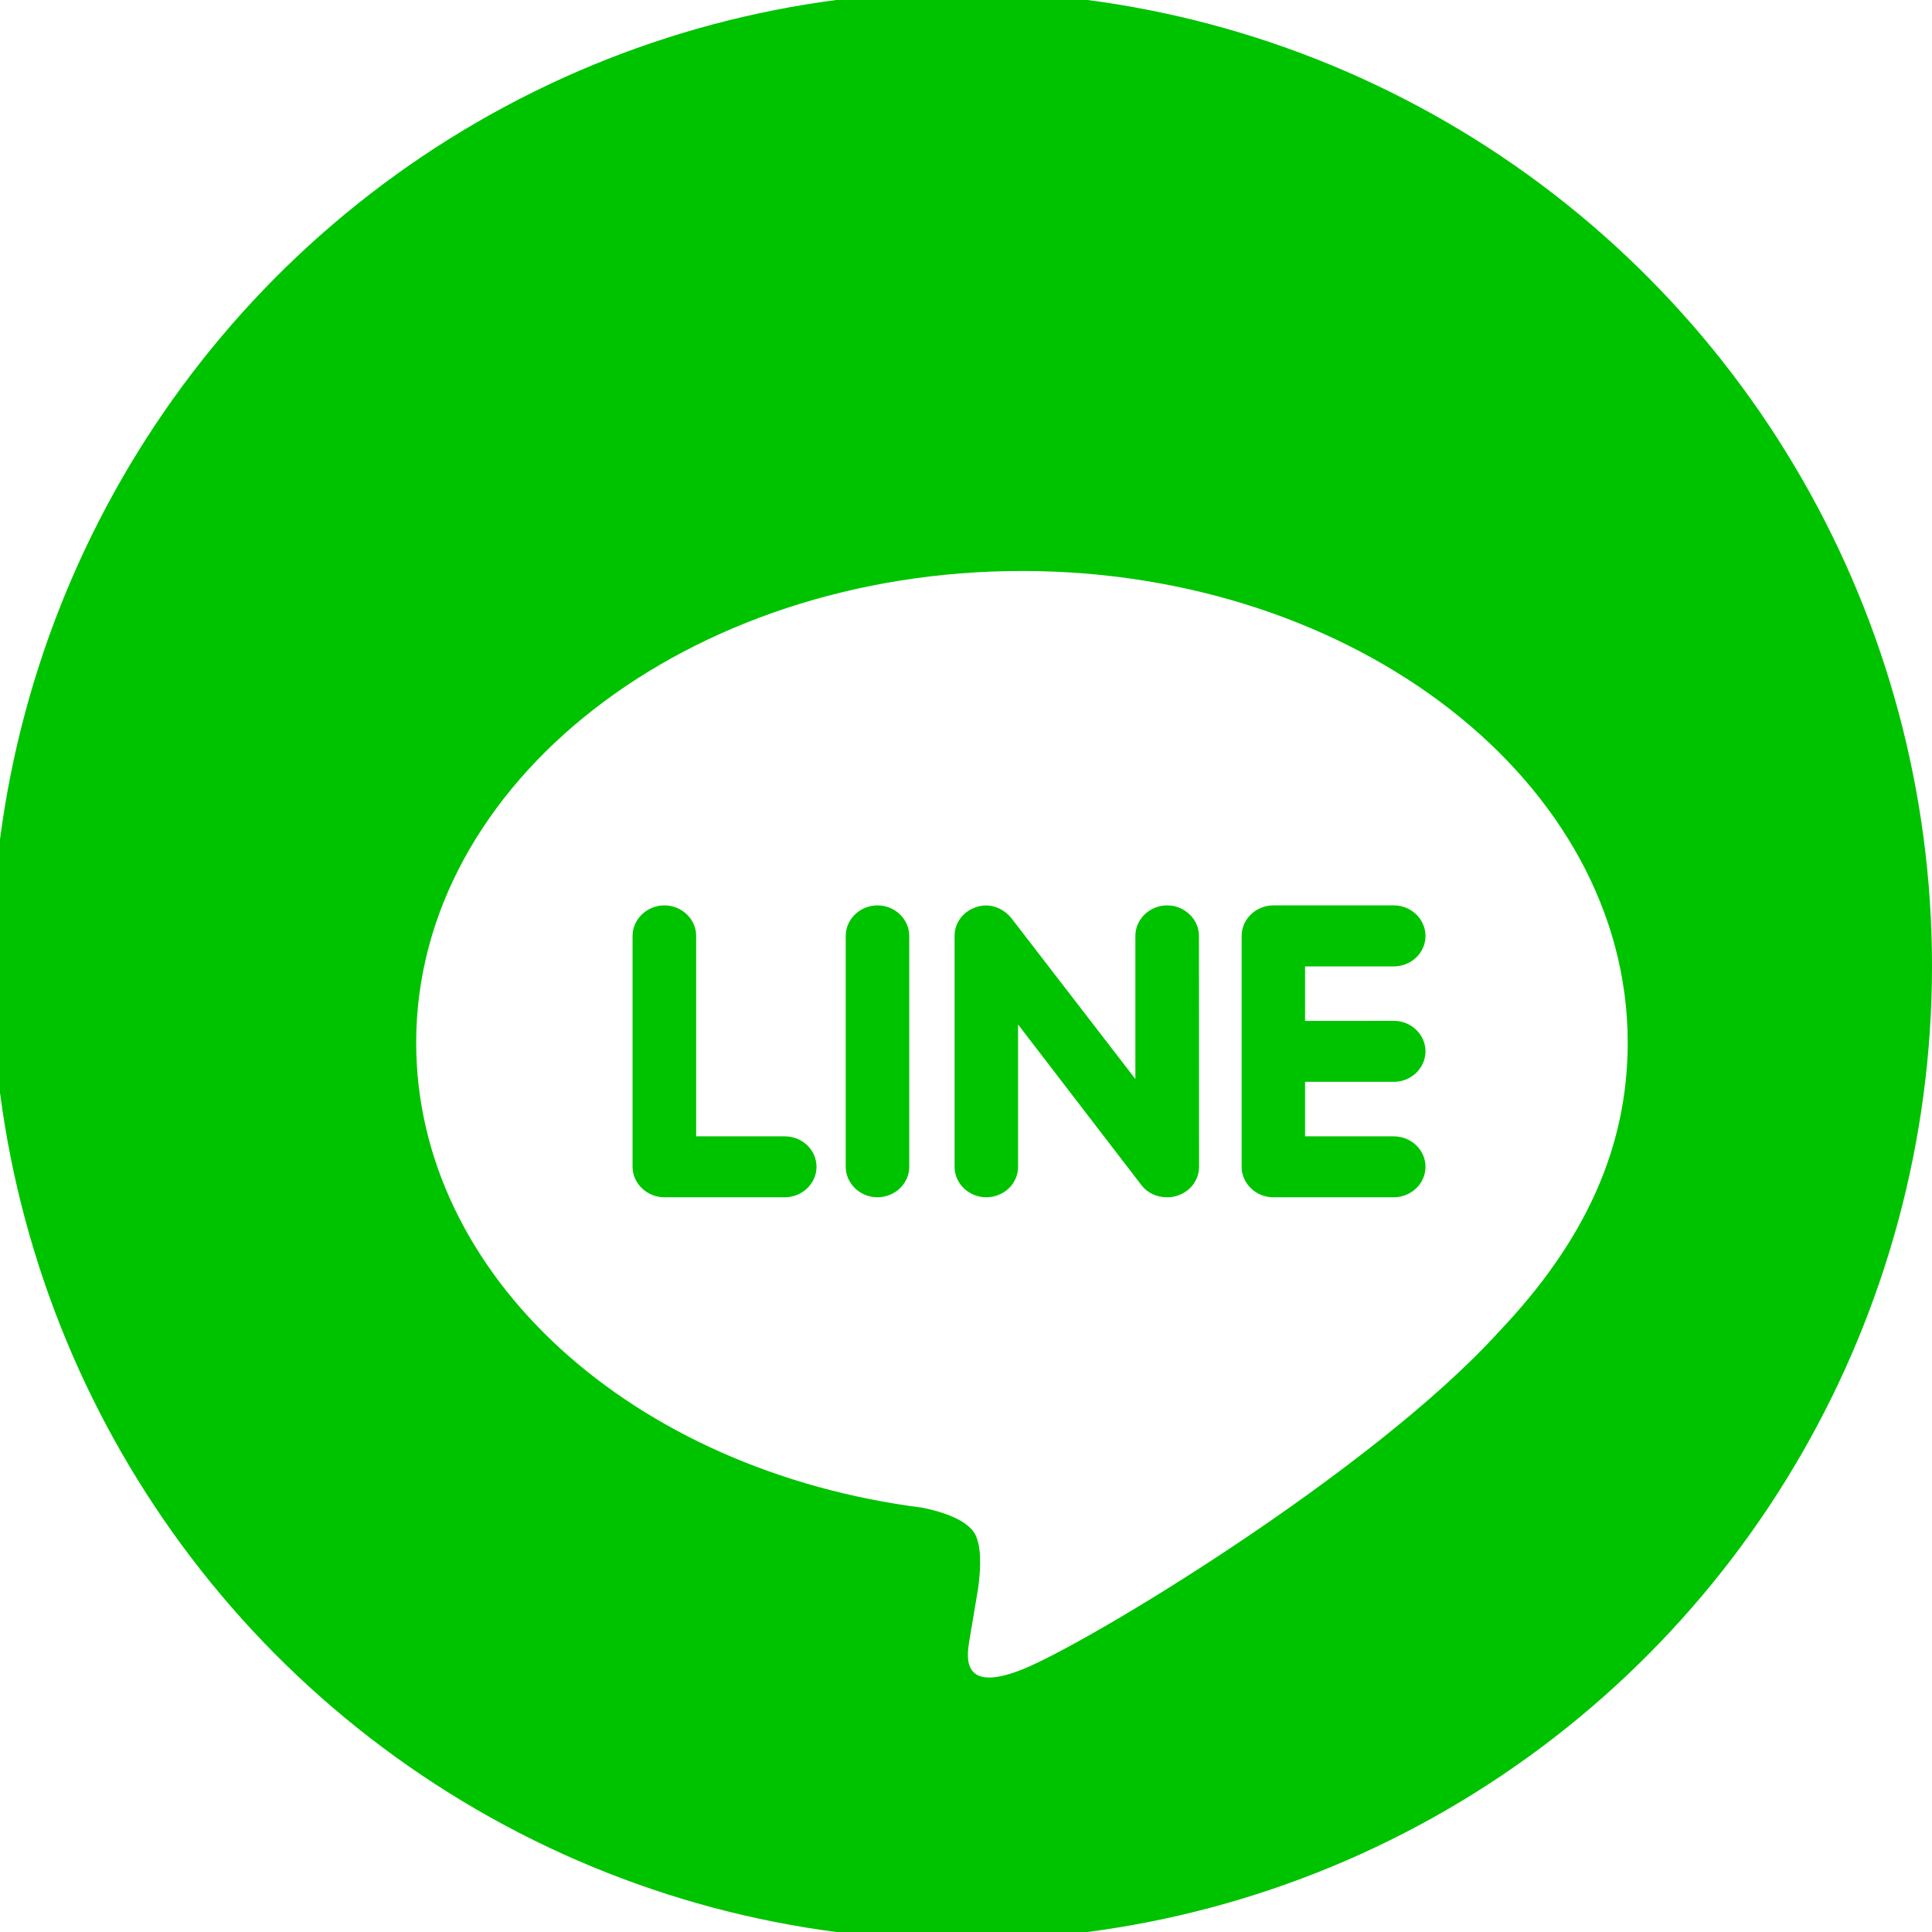 <?xml version="1.0" encoding="UTF-8" standalone="no"?>
<svg
   xmlns:dc="http://purl.org/dc/elements/1.1/"
   xmlns:cc="http://creativecommons.org/ns#"
   xmlns:rdf="http://www.w3.org/1999/02/22-rdf-syntax-ns#"
   xmlns:svg="http://www.w3.org/2000/svg"
   xmlns="http://www.w3.org/2000/svg"
   xmlns:sodipodi="http://sodipodi.sourceforge.net/DTD/sodipodi-0.dtd"
   xmlns:inkscape="http://www.inkscape.org/namespaces/inkscape"
   id="Bold"
   enable-background="new 0 0 24 24"
   height="512"
   viewBox="0 0 24 24"
   width="512"
   version="1.1"
   sodipodi:docname="linea-circle.svg"
   inkscape:version="0.92.3 (2405546, 2018-03-11)">
  <defs
     id="defs7">
    <filter
       style="color-interpolation-filters:sRGB;"
       inkscape:label="Drop Shadow"
       id="filter831">
      <feFlood
         flood-opacity="0.498"
         flood-color="rgb(0,0,0)"
         result="flood"
         id="feFlood821" />
      <feComposite
         in="flood"
         in2="SourceGraphic"
         operator="in"
         result="composite1"
         id="feComposite823" />
      <feGaussianBlur
         in="composite1"
         stdDeviation="0.5"
         result="blur"
         id="feGaussianBlur825" />
      <feOffset
         dx="1"
         dy="1"
         result="offset"
         id="feOffset827" />
      <feComposite
         in="SourceGraphic"
         in2="offset"
         operator="over"
         result="composite2"
         id="feComposite829" />
    </filter>
  </defs>
  <sodipodi:namedview
     pagecolor="#ffffff"
     bordercolor="#666666"
     borderopacity="1"
     objecttolerance="10"
     gridtolerance="10"
     guidetolerance="10"
     inkscape:pageopacity="0"
     inkscape:pageshadow="2"
     inkscape:window-width="1366"
     inkscape:window-height="743"
     id="namedview5"
     showgrid="false"
     inkscape:showpageshadow="false"
     inkscape:zoom="0.4609375"
     inkscape:cx="-145.35593"
     inkscape:cy="256"
     inkscape:window-x="0"
     inkscape:window-y="0"
     inkscape:window-maximized="1"
     inkscape:current-layer="Bold" />
  <ellipse
     style="opacity:1;fill:#00c300;fill-opacity:1;fill-rule:nonzero;stroke:none;stroke-width:0.075;stroke-miterlimit:4;stroke-dasharray:none;stroke-opacity:1"
     id="path819"
     cx="11.949"
     cy="12"
     rx="12.051"
     ry="12.102" />
  <path
     d="m 11.695,6.093 c -4.148,0 -7.525,2.628 -7.525,5.859 0,2.893 2.678,5.317 6.293,5.778 0.245,0.05 0.579,0.155 0.663,0.355 0.075,0.181 0.05,0.461 0.024,0.65 l -0.103,0.613 c -0.028,0.181 -0.151,0.713 0.658,0.388 0.81,-0.324 4.337,-2.453 5.917,-4.195 1.081,-1.136 1.598,-2.299 1.598,-3.589 0,-3.23 -3.377,-5.859 -7.525,-5.859 z M 8.749,13.873 H 7.253 c -0.216,0 -0.395,-0.172 -0.395,-0.378 v -2.869 c 0,-0.207 0.179,-0.379 0.395,-0.379 0.218,0 0.395,0.172 0.395,0.379 v 2.49 h 1.101 c 0.218,0 0.394,0.17 0.394,0.379 0,0.207 -0.177,0.378 -0.394,0.378 z m 1.546,-0.378 c 0,0.207 -0.177,0.378 -0.396,0.378 -0.216,0 -0.393,-0.172 -0.393,-0.378 v -2.869 c 0,-0.207 0.177,-0.379 0.395,-0.379 0.217,0 0.394,0.172 0.394,0.379 z m 3.6,0 c 0,0.163 -0.109,0.307 -0.271,0.359 -0.04,0.013 -0.083,0.019 -0.125,0.019 -0.132,0 -0.245,-0.054 -0.32,-0.151 l -1.532,-1.995 v 1.768 c 0,0.207 -0.175,0.378 -0.396,0.378 -0.217,0 -0.393,-0.172 -0.393,-0.378 v -2.869 c 0,-0.163 0.108,-0.307 0.27,-0.358 0.038,-0.014 0.085,-0.02 0.122,-0.02 0.122,0 0.235,0.063 0.31,0.153 l 1.544,2.003 v -1.778 c 0,-0.207 0.177,-0.379 0.395,-0.379 0.216,0 0.395,0.172 0.395,0.379 z m 2.418,-1.814 c 0.219,0 0.395,0.172 0.395,0.379 0,0.207 -0.176,0.379 -0.395,0.379 h -1.101 v 0.677 h 1.101 c 0.219,0 0.395,0.17 0.395,0.379 0,0.207 -0.176,0.378 -0.395,0.378 h -1.496 c -0.216,0 -0.393,-0.172 -0.393,-0.378 v -2.869 c 0,-0.207 0.177,-0.379 0.395,-0.379 h 1.496 c 0.217,0 0.393,0.172 0.393,0.379 0,0.21 -0.176,0.379 -0.395,0.379 h -1.101 v 0.677 z"
     id="path2"
     inkscape:connector-curvature="0"
     style="fill:#ffffff;stroke-width:0.612;filter:url(#filter831)" />
</svg>
